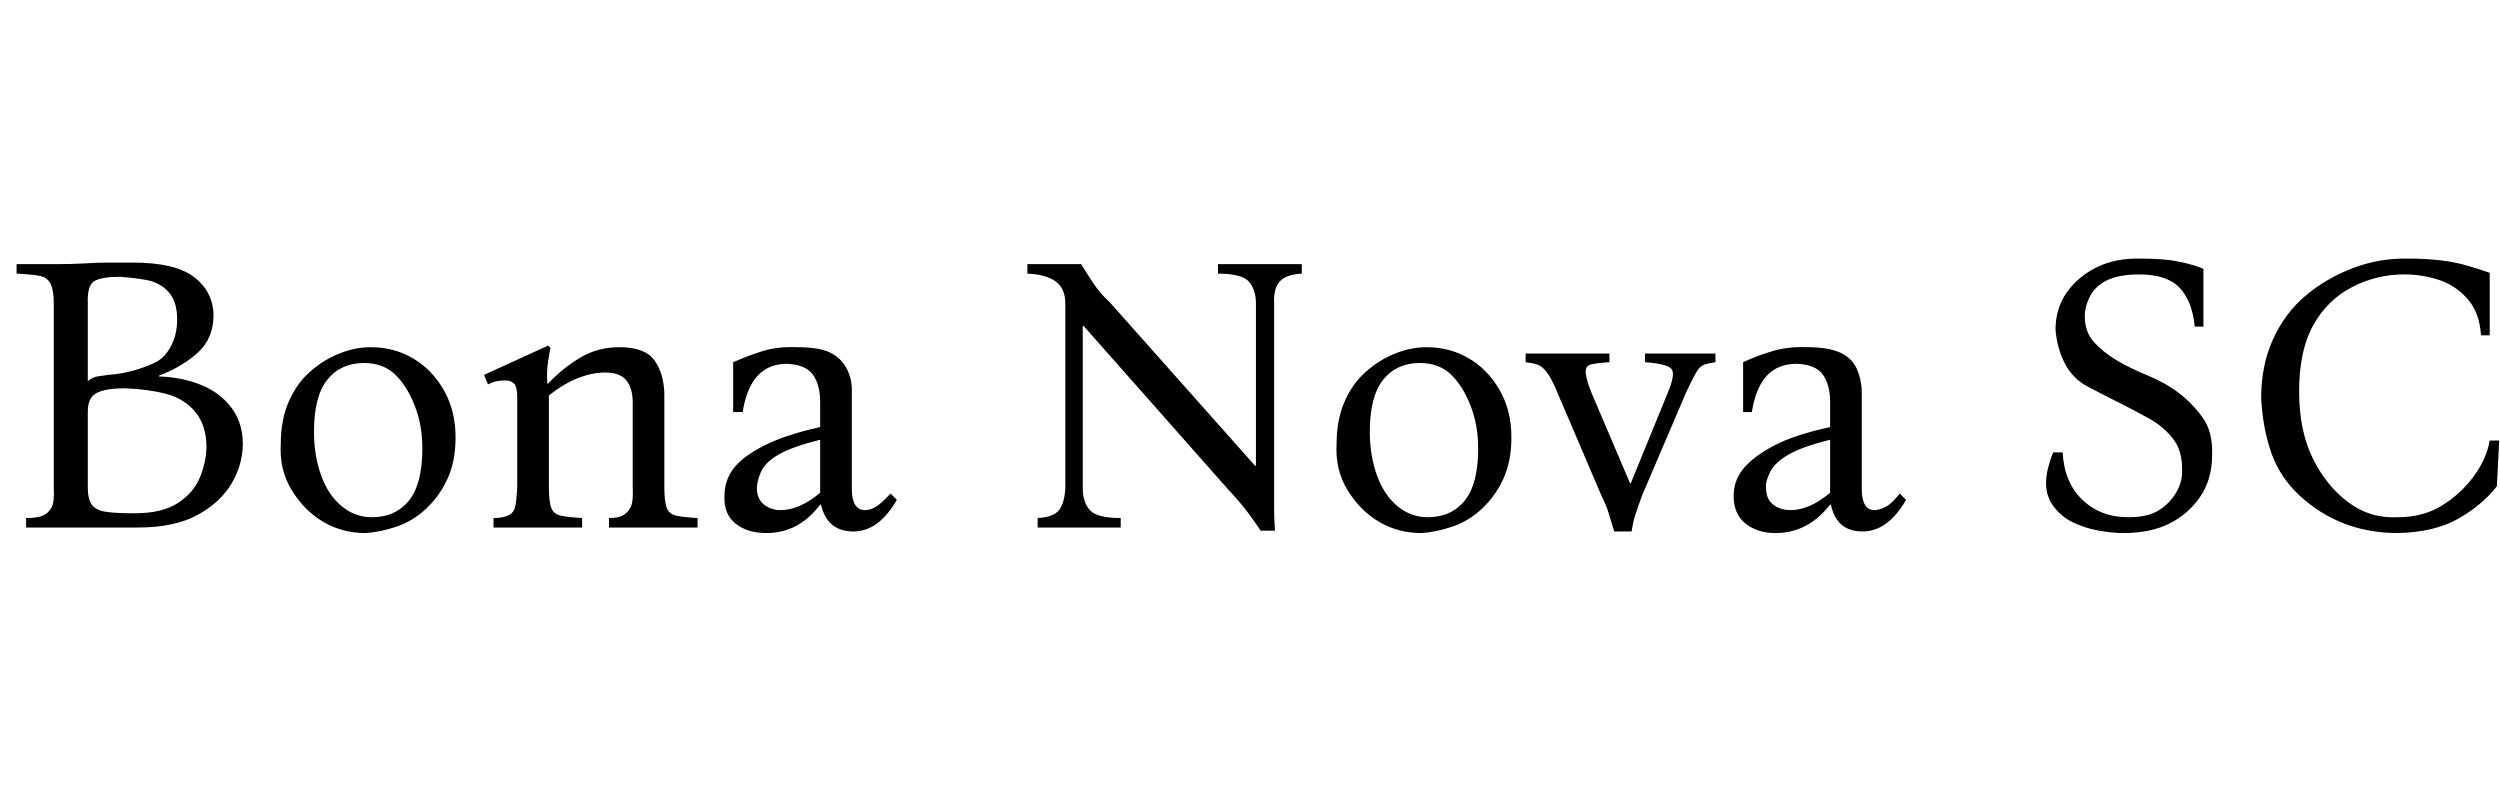 <svg id="fnt-Bona Nova SC" viewBox="0 0 3161 1000" xmlns="http://www.w3.org/2000/svg"><path id="bona-nova-sc" class="f" d="M174 667h-141v-12q14 0 21-3t11-10 3-25v-233q0-17-4-25t-13-10-30-3v-12h47q25 0 40-1t29-1 31 0q53 0 77 18t25 48q0 30-20 48t-49 29v1q30 1 54 11t38 29 14 45q0 26-14 50t-43 40-76 16m-63-283v98q6-5 12-6t14-2q15-1 30-5t28-10 21-21 8-34q0-23-11-35t-28-15-34-4q-21 0-31 5t-9 29m59 265q35 0 55-13t28-33 8-38q0-27-14-44t-37-23-52-7q-25 0-36 6t-11 23v97q0 14 5 21t17 9 37 2m299-210q29 0 53 14t39 40 15 60q0 30-10 52t-27 38-38 23-39 8q-29 0-53-14t-40-40-14-59q0-30 10-53t27-38 37-23 40-8m1 215q30 0 47-21t17-66q0-30-10-55t-25-39-39-14q-29 0-46 21t-17 66q0 30 9 55t26 39 38 14m370-157v119q0 18 3 26t12 10 27 3v12h-112v-12q11 0 17-3t10-10 3-26v-107q0-18-8-28t-27-10q-16 0-34 7t-37 22v116q0 18 3 26t12 10 27 3v12h-112v-12q11 0 18-3t9-10 3-26v-113q0-14-4-18t-11-4q-6 0-11 1t-11 4l-5-12 81-37 3 3q-1 4-3 17t-1 28h1q19-20 41-33t49-13q32 0 44 16t13 42m129 177q-24 0-39-12t-14-35q0-19 11-34t38-29 72-24v-32q0-21-9-34t-33-14q-23 0-37 15t-19 46h-12v-63q18-8 37-14t44-5q28 0 42 7t21 21 6 30v121q0 27 17 27 6 0 13-4t19-17l8 8q-23 40-55 40-33 0-41-34h-1q-27 36-68 36m18-29q24 0 50-22v-67q-36 9-53 19t-22 22-5 20q0 14 9 21t21 7m625 26h-18q-8-12-17-24t-24-28l-183-207h-1v205q0 18 9 28t39 10v12h-105v-12q20-1 27-10t8-28v-233q0-19-12-28t-36-10v-12h68q8 13 16 25t20 23l184 207h1v-205q0-18-9-28t-39-10v-12h106v12q-20 1-28 10t-7 28v233q0 14 0 26t1 28m192-232q29 0 53 14t39 40 15 60q0 30-10 52t-27 38-38 23-39 8q-29 0-53-14t-40-40-14-59q0-30 10-53t27-38 37-23 40-8m1 215q30 0 47-21t17-66q0-30-10-55t-25-39-39-14q-29 0-46 21t-17 66q0 30 9 55t26 39 38 14m258 18h-22q-4-13-7-23t-9-22l-56-131q-7-17-13-25t-12-10-15-3v-11h106v11q-17 1-24 3t-6 11 7 24l49 115h1l47-115q10-24 4-30t-33-8v-11h89v11q-8 1-14 3t-11 11-12 24l-56 131q-5 14-8 23t-5 22m182 2q-23 0-38-12t-15-35q0-19 12-34t38-29 72-24v-32q0-21-9-34t-33-14q-24 0-38 15t-19 46h-11v-63q17-8 37-14t44-5q27 0 42 7t21 21 6 30v121q0 27 16 27 6 0 14-4t18-17l8 8q-23 40-55 40-33 0-40-34h-1q-28 36-69 36m19-29q24 0 50-22v-67q-36 9-53 19t-23 22-5 20q0 14 9 21t22 7m421 29q-14 0-31-3t-32-10-25-20-10-30q0-10 3-21t6-18h12q2 38 25 60t58 22q25 0 39-9t22-23 7-30q0-23-12-38t-30-25-38-20-39-20-29-29-12-43q0-27 14-47t38-32 57-11q29 0 48 4t30 9v73h-11q-3-32-19-49t-51-17q-25 0-40 7t-22 20-7 26q0 20 12 33t29 23 39 19 39 22 30 31 12 47q0 31-15 53t-39 34-58 12m347 0q-37 0-68-12t-56-35-36-54-13-70q0-41 15-74t41-55 60-35 72-12q18 0 37 2t36 7 28 9v79h-11q-2-29-17-46t-36-24-44-7q-35 0-66 16t-49 48-18 84q0 49 17 84t45 56 63 19q32 0 56-15t40-37 20-45h12l-3 58q-19 24-49 41t-76 18" />
</svg>